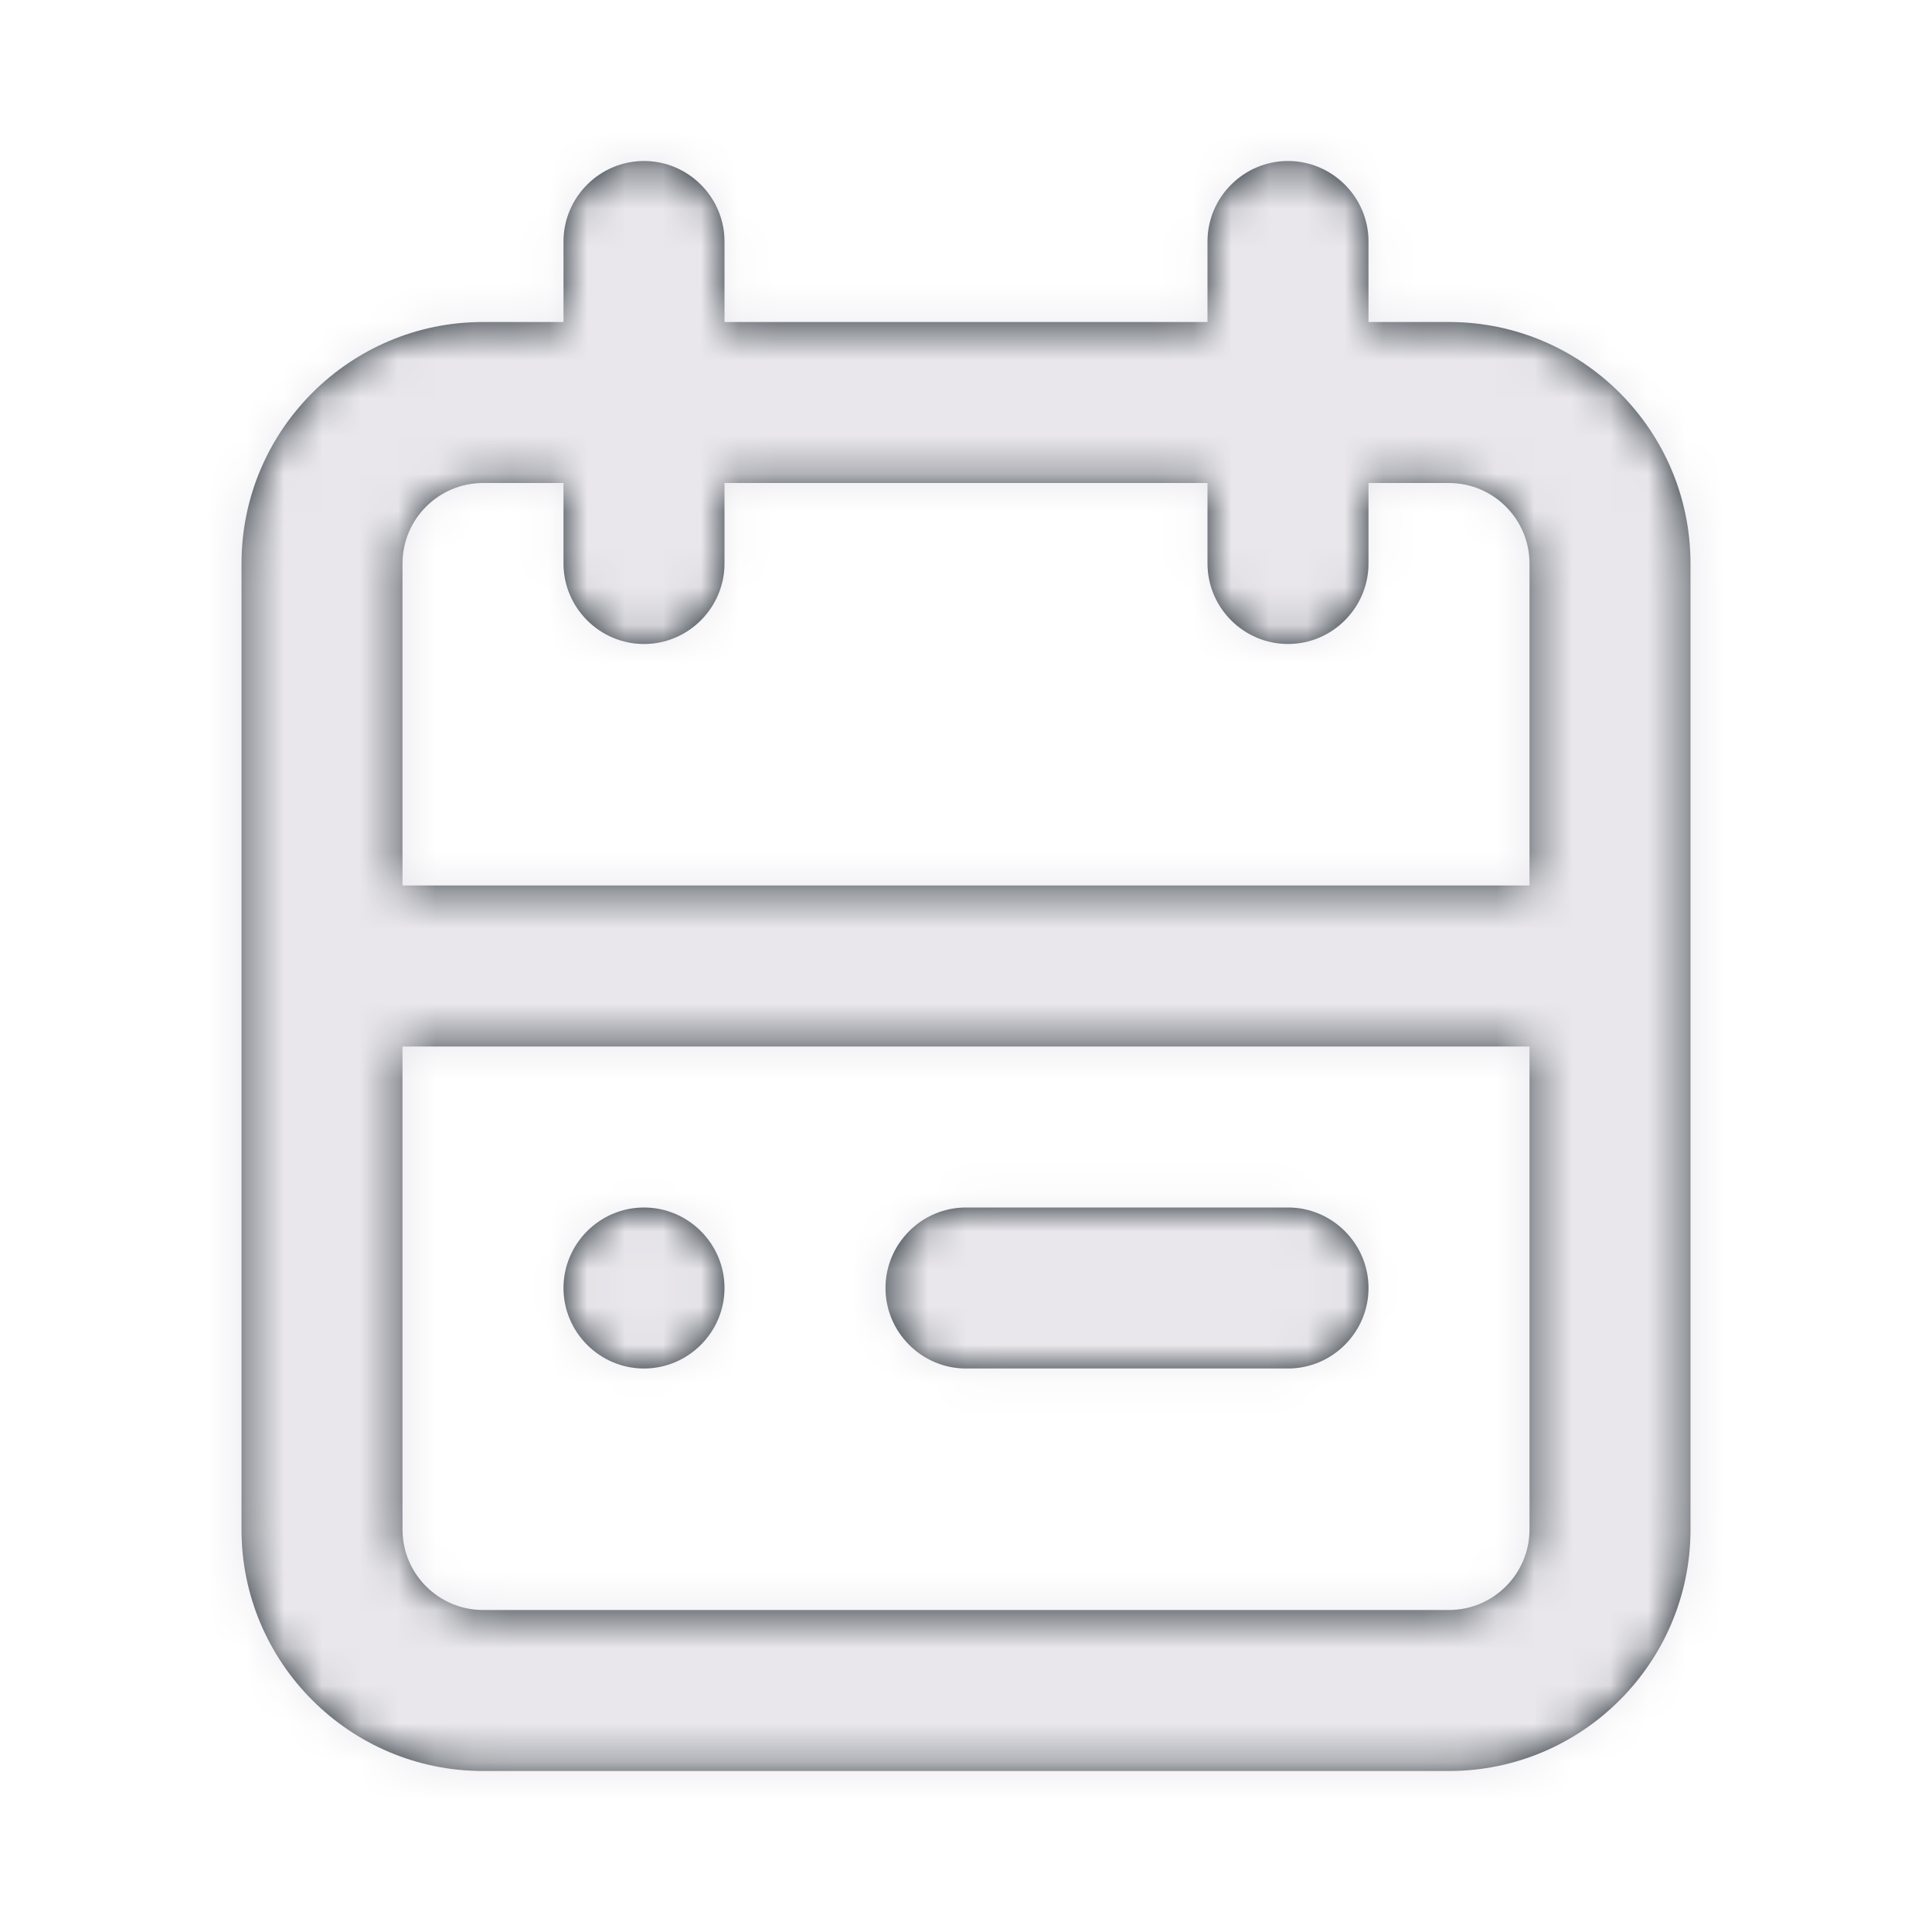 <svg width="51" height="51" viewBox="0 0 51 51" fill="none" xmlns="http://www.w3.org/2000/svg">
<path fill-rule="evenodd" clip-rule="evenodd" d="M14.875 34C14.875 32.831 15.831 31.875 17 31.875C18.169 31.875 19.125 32.831 19.125 34C19.125 35.169 18.169 36.125 17 36.125C15.831 36.125 14.875 35.169 14.875 34ZM25.5 31.875H34C35.169 31.875 36.125 32.831 36.125 34C36.125 35.169 35.169 36.125 34 36.125H25.5C24.331 36.125 23.375 35.169 23.375 34C23.375 32.831 24.331 31.875 25.5 31.875ZM38.25 42.5H12.75C11.579 42.5 10.625 41.546 10.625 40.375V27.625H40.375V40.375C40.375 41.546 39.421 42.5 38.25 42.5ZM12.75 12.75H14.875V14.875C14.875 16.044 15.831 17 17 17C18.169 17 19.125 16.044 19.125 14.875V12.75H31.875V14.875C31.875 16.044 32.831 17 34 17C35.169 17 36.125 16.044 36.125 14.875V12.75H38.25C39.421 12.75 40.375 13.704 40.375 14.875V23.375H10.625V14.875C10.625 13.704 11.579 12.75 12.75 12.75ZM38.25 8.5H36.125V6.375C36.125 5.206 35.169 4.25 34 4.25C32.831 4.25 31.875 5.206 31.875 6.375V8.5H19.125V6.375C19.125 5.206 18.169 4.25 17 4.25C15.831 4.25 14.875 5.206 14.875 6.375V8.5H12.75C9.235 8.5 6.375 11.36 6.375 14.875V40.375C6.375 43.89 9.235 46.75 12.75 46.75H38.25C41.765 46.75 44.625 43.89 44.625 40.375V14.875C44.625 11.36 41.765 8.5 38.25 8.5Z" fill="#1B262C"/>
<mask id="mask0" mask-type="alpha" maskUnits="userSpaceOnUse" x="6" y="4" width="39" height="43">
<path fill-rule="evenodd" clip-rule="evenodd" d="M14.875 34C14.875 32.831 15.831 31.875 17 31.875C18.169 31.875 19.125 32.831 19.125 34C19.125 35.169 18.169 36.125 17 36.125C15.831 36.125 14.875 35.169 14.875 34ZM25.5 31.875H34C35.169 31.875 36.125 32.831 36.125 34C36.125 35.169 35.169 36.125 34 36.125H25.5C24.331 36.125 23.375 35.169 23.375 34C23.375 32.831 24.331 31.875 25.5 31.875ZM38.25 42.5H12.75C11.579 42.5 10.625 41.546 10.625 40.375V27.625H40.375V40.375C40.375 41.546 39.421 42.5 38.25 42.5ZM12.75 12.75H14.875V14.875C14.875 16.044 15.831 17 17 17C18.169 17 19.125 16.044 19.125 14.875V12.75H31.875V14.875C31.875 16.044 32.831 17 34 17C35.169 17 36.125 16.044 36.125 14.875V12.75H38.25C39.421 12.75 40.375 13.704 40.375 14.875V23.375H10.625V14.875C10.625 13.704 11.579 12.75 12.75 12.75ZM38.25 8.5H36.125V6.375C36.125 5.206 35.169 4.25 34 4.25C32.831 4.25 31.875 5.206 31.875 6.375V8.5H19.125V6.375C19.125 5.206 18.169 4.25 17 4.25C15.831 4.25 14.875 5.206 14.875 6.375V8.5H12.75C9.235 8.5 6.375 11.36 6.375 14.875V40.375C6.375 43.89 9.235 46.75 12.75 46.75H38.25C41.765 46.75 44.625 43.89 44.625 40.375V14.875C44.625 11.36 41.765 8.5 38.25 8.5Z" fill="white"/>
</mask>
<g mask="url(#mask0)">
<rect width="51" height="51" fill="#E9E7EC"/>
</g>
</svg>

